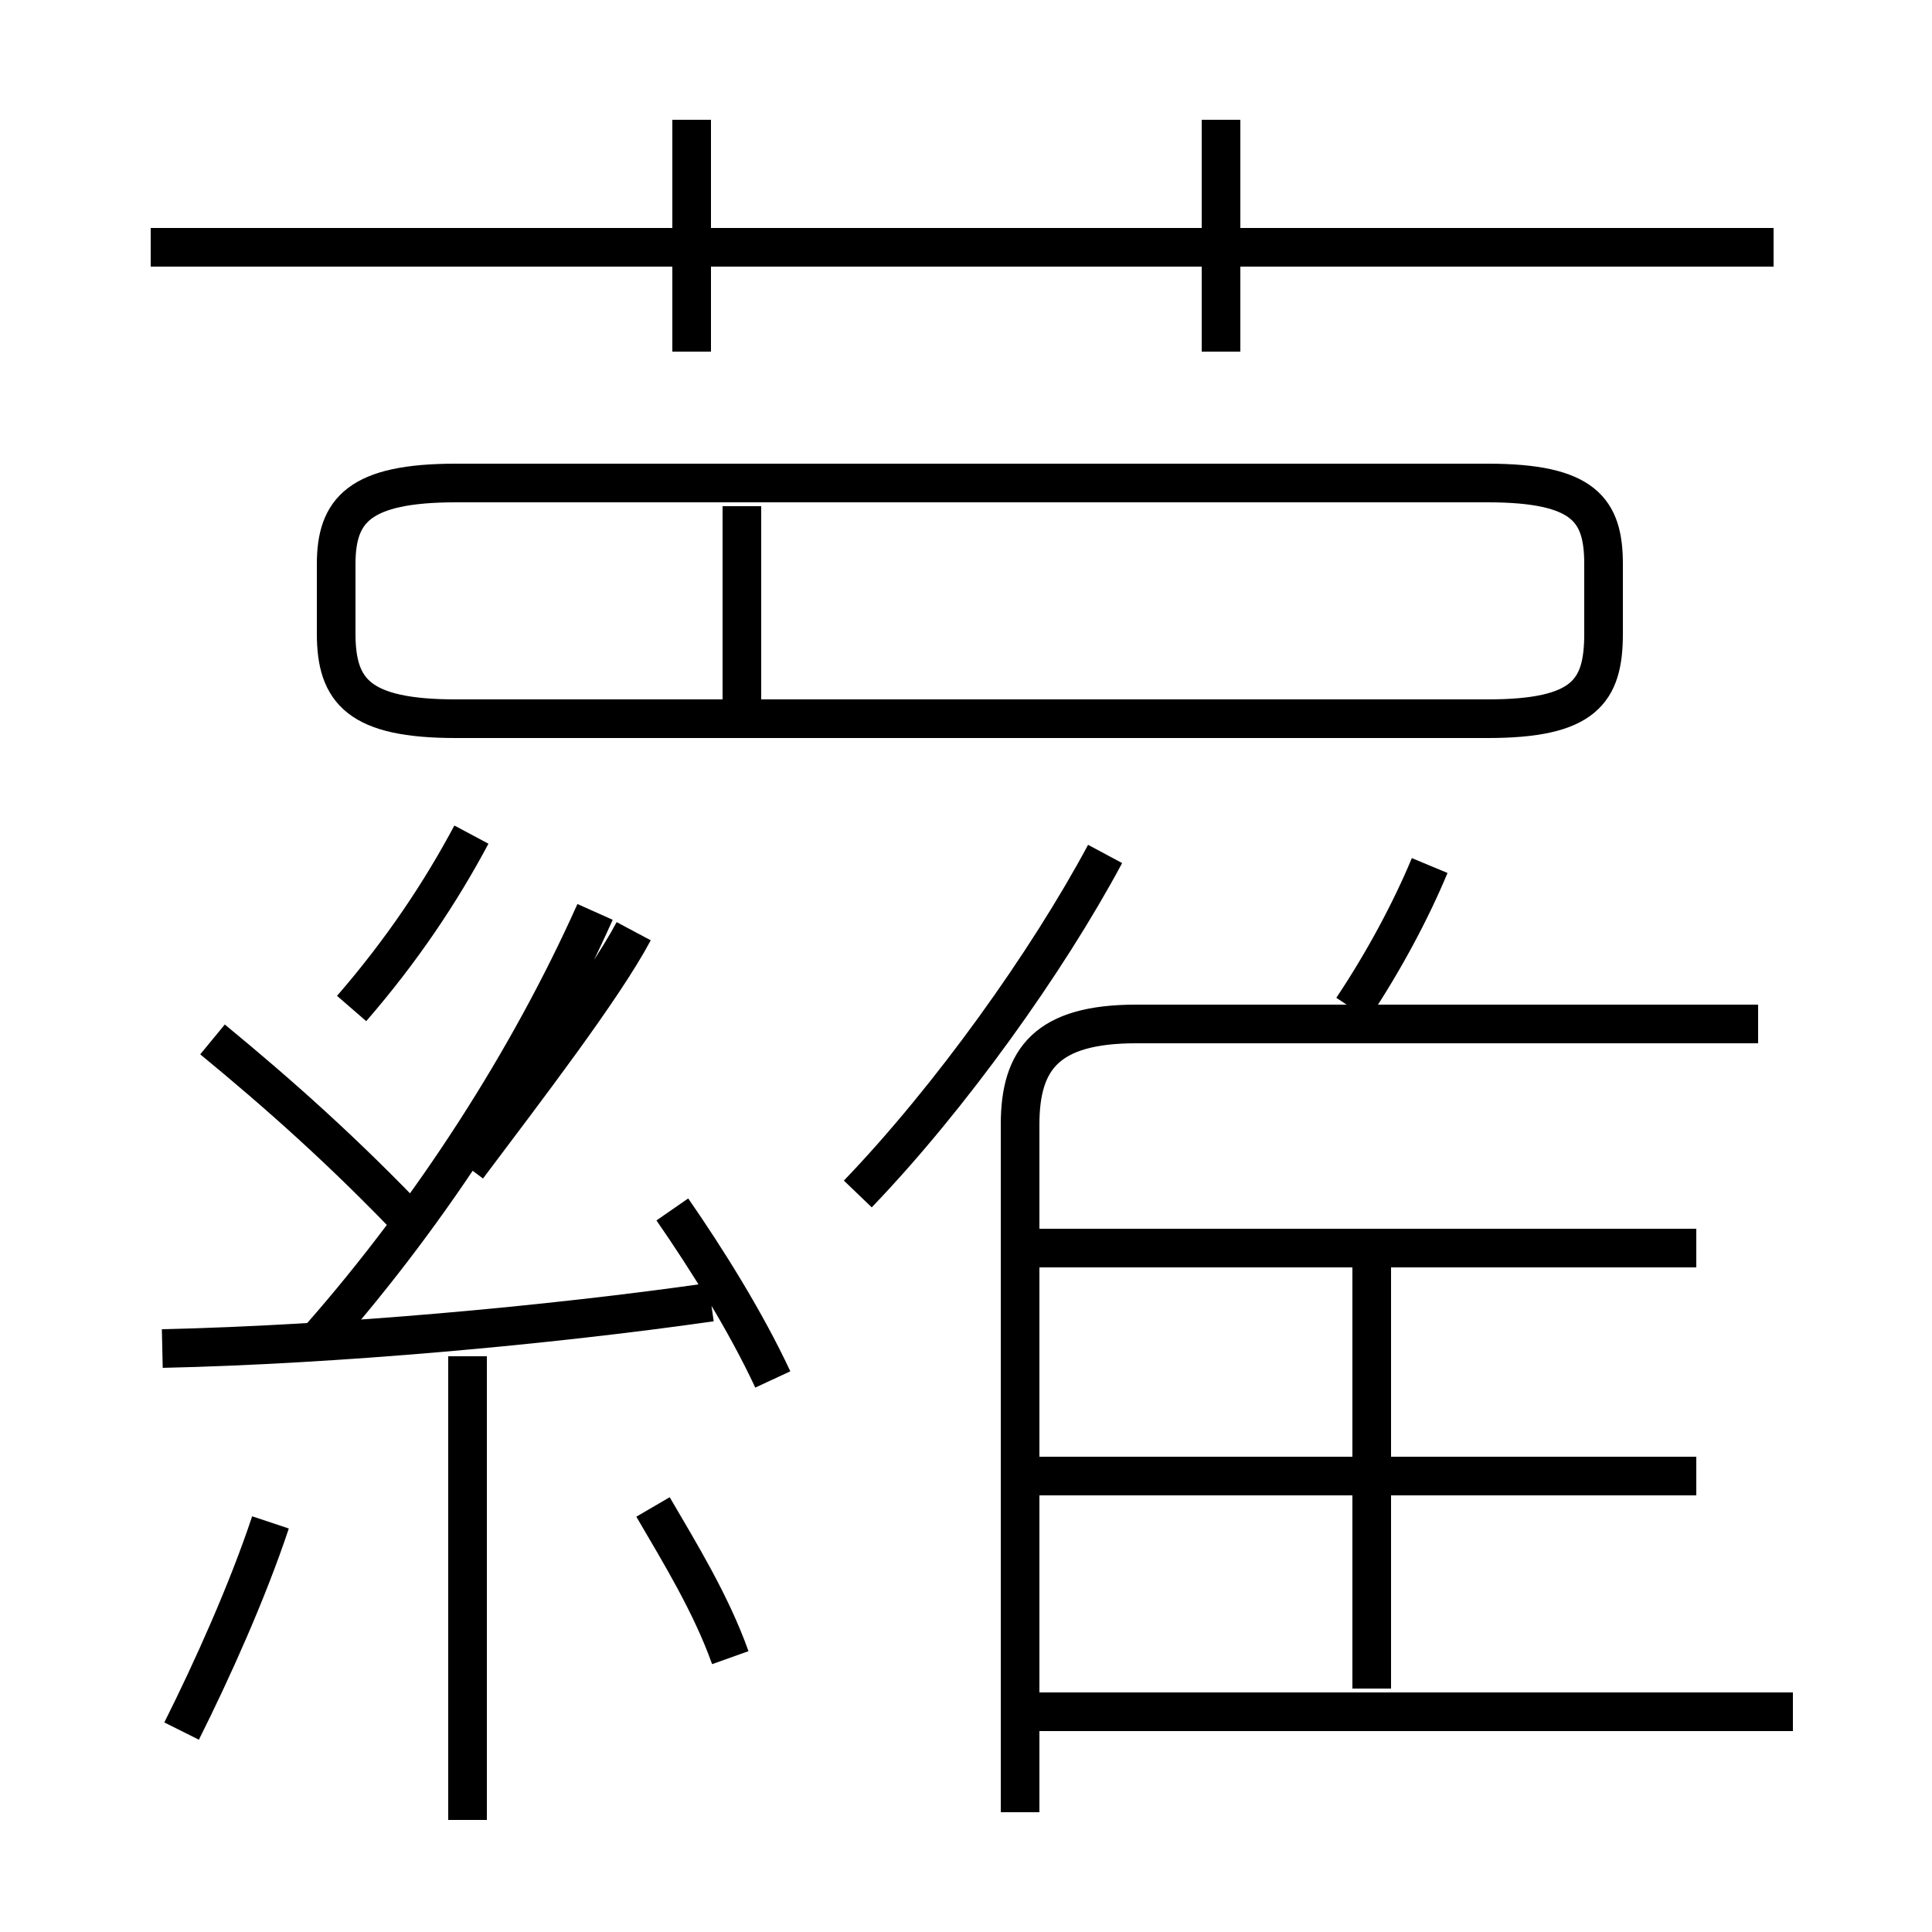 <?xml version='1.0' encoding='utf8'?>
<svg viewBox="0.0 -6.0 50.0 50.0" version="1.1" xmlns="http://www.w3.org/2000/svg">
<rect x="0.0" y="-6.0" width="50.0" height="50.0" fill="#808080" stroke="none"/>
<rect x="-1000" y="-1000" width="2000" height="2000" stroke="white" fill="white"/>
<g style="fill:white;stroke:#000000;  stroke-width:1">
<path d="M 26.4 2.9 L 26.4 -14.9 C 26.4 -16.6 27.1 -17.5 29.4 -17.5 L 45.5 -17.5 M 4.7 0.8 C 5.5 -0.8 6.4 -2.8 7.0 -4.6 M 18.9 -1.1 C 18.4 -2.5 17.6 -3.8 16.9 -5.0 M 12.1 3.1 L 12.1 -8.9 M 4.2 -9.1 C 8.7 -9.2 14.2 -9.7 18.4 -10.3 M 20.0 -8.3 C 19.3 -9.8 18.3 -11.4 17.4 -12.7 M 10.8 -12.2 C 8.9 -14.2 7.2 -15.7 5.5 -17.1 M 12.1 -13.8 C 13.6 -15.8 15.6 -18.4 16.4 -19.9 M 8.3 -9.4 C 11.2 -12.7 13.7 -16.6 15.4 -20.4 M 26.2 0.3 L 46.4 0.3 M 19.2 -25.4 L 19.2 -30.9 M 43.9 -5.8 L 26.9 -5.8 M 35.5 -0.3 L 35.5 -11.8 M 9.1 -17.9 C 10.4 -19.4 11.4 -20.9 12.2 -22.4 M 43.9 -11.7 L 26.9 -11.7 M 22.2 -13.1 C 24.6 -15.6 27.1 -19.1 28.6 -21.9 M 12.8 -25.4 L 38.5 -25.4 C 41.0 -25.4 41.5 -26.1 41.5 -27.6 L 41.5 -29.4 C 41.5 -30.8 41.0 -31.5 38.5 -31.5 L 11.8 -31.5 C 9.3 -31.5 8.7 -30.8 8.7 -29.4 L 8.7 -27.6 C 8.7 -26.1 9.3 -25.4 11.8 -25.4 L 12.8 -25.4 Z M 35.0 -17.9 C 35.8 -19.1 36.5 -20.4 37.0 -21.6 M 17.9 -34.9 L 17.9 -40.9 M 45.9 -37.6 L 3.9 -37.6 M 31.6 -34.9 L 31.6 -40.9" transform="translate(0.0, 38.0)" />
</g>
</svg>